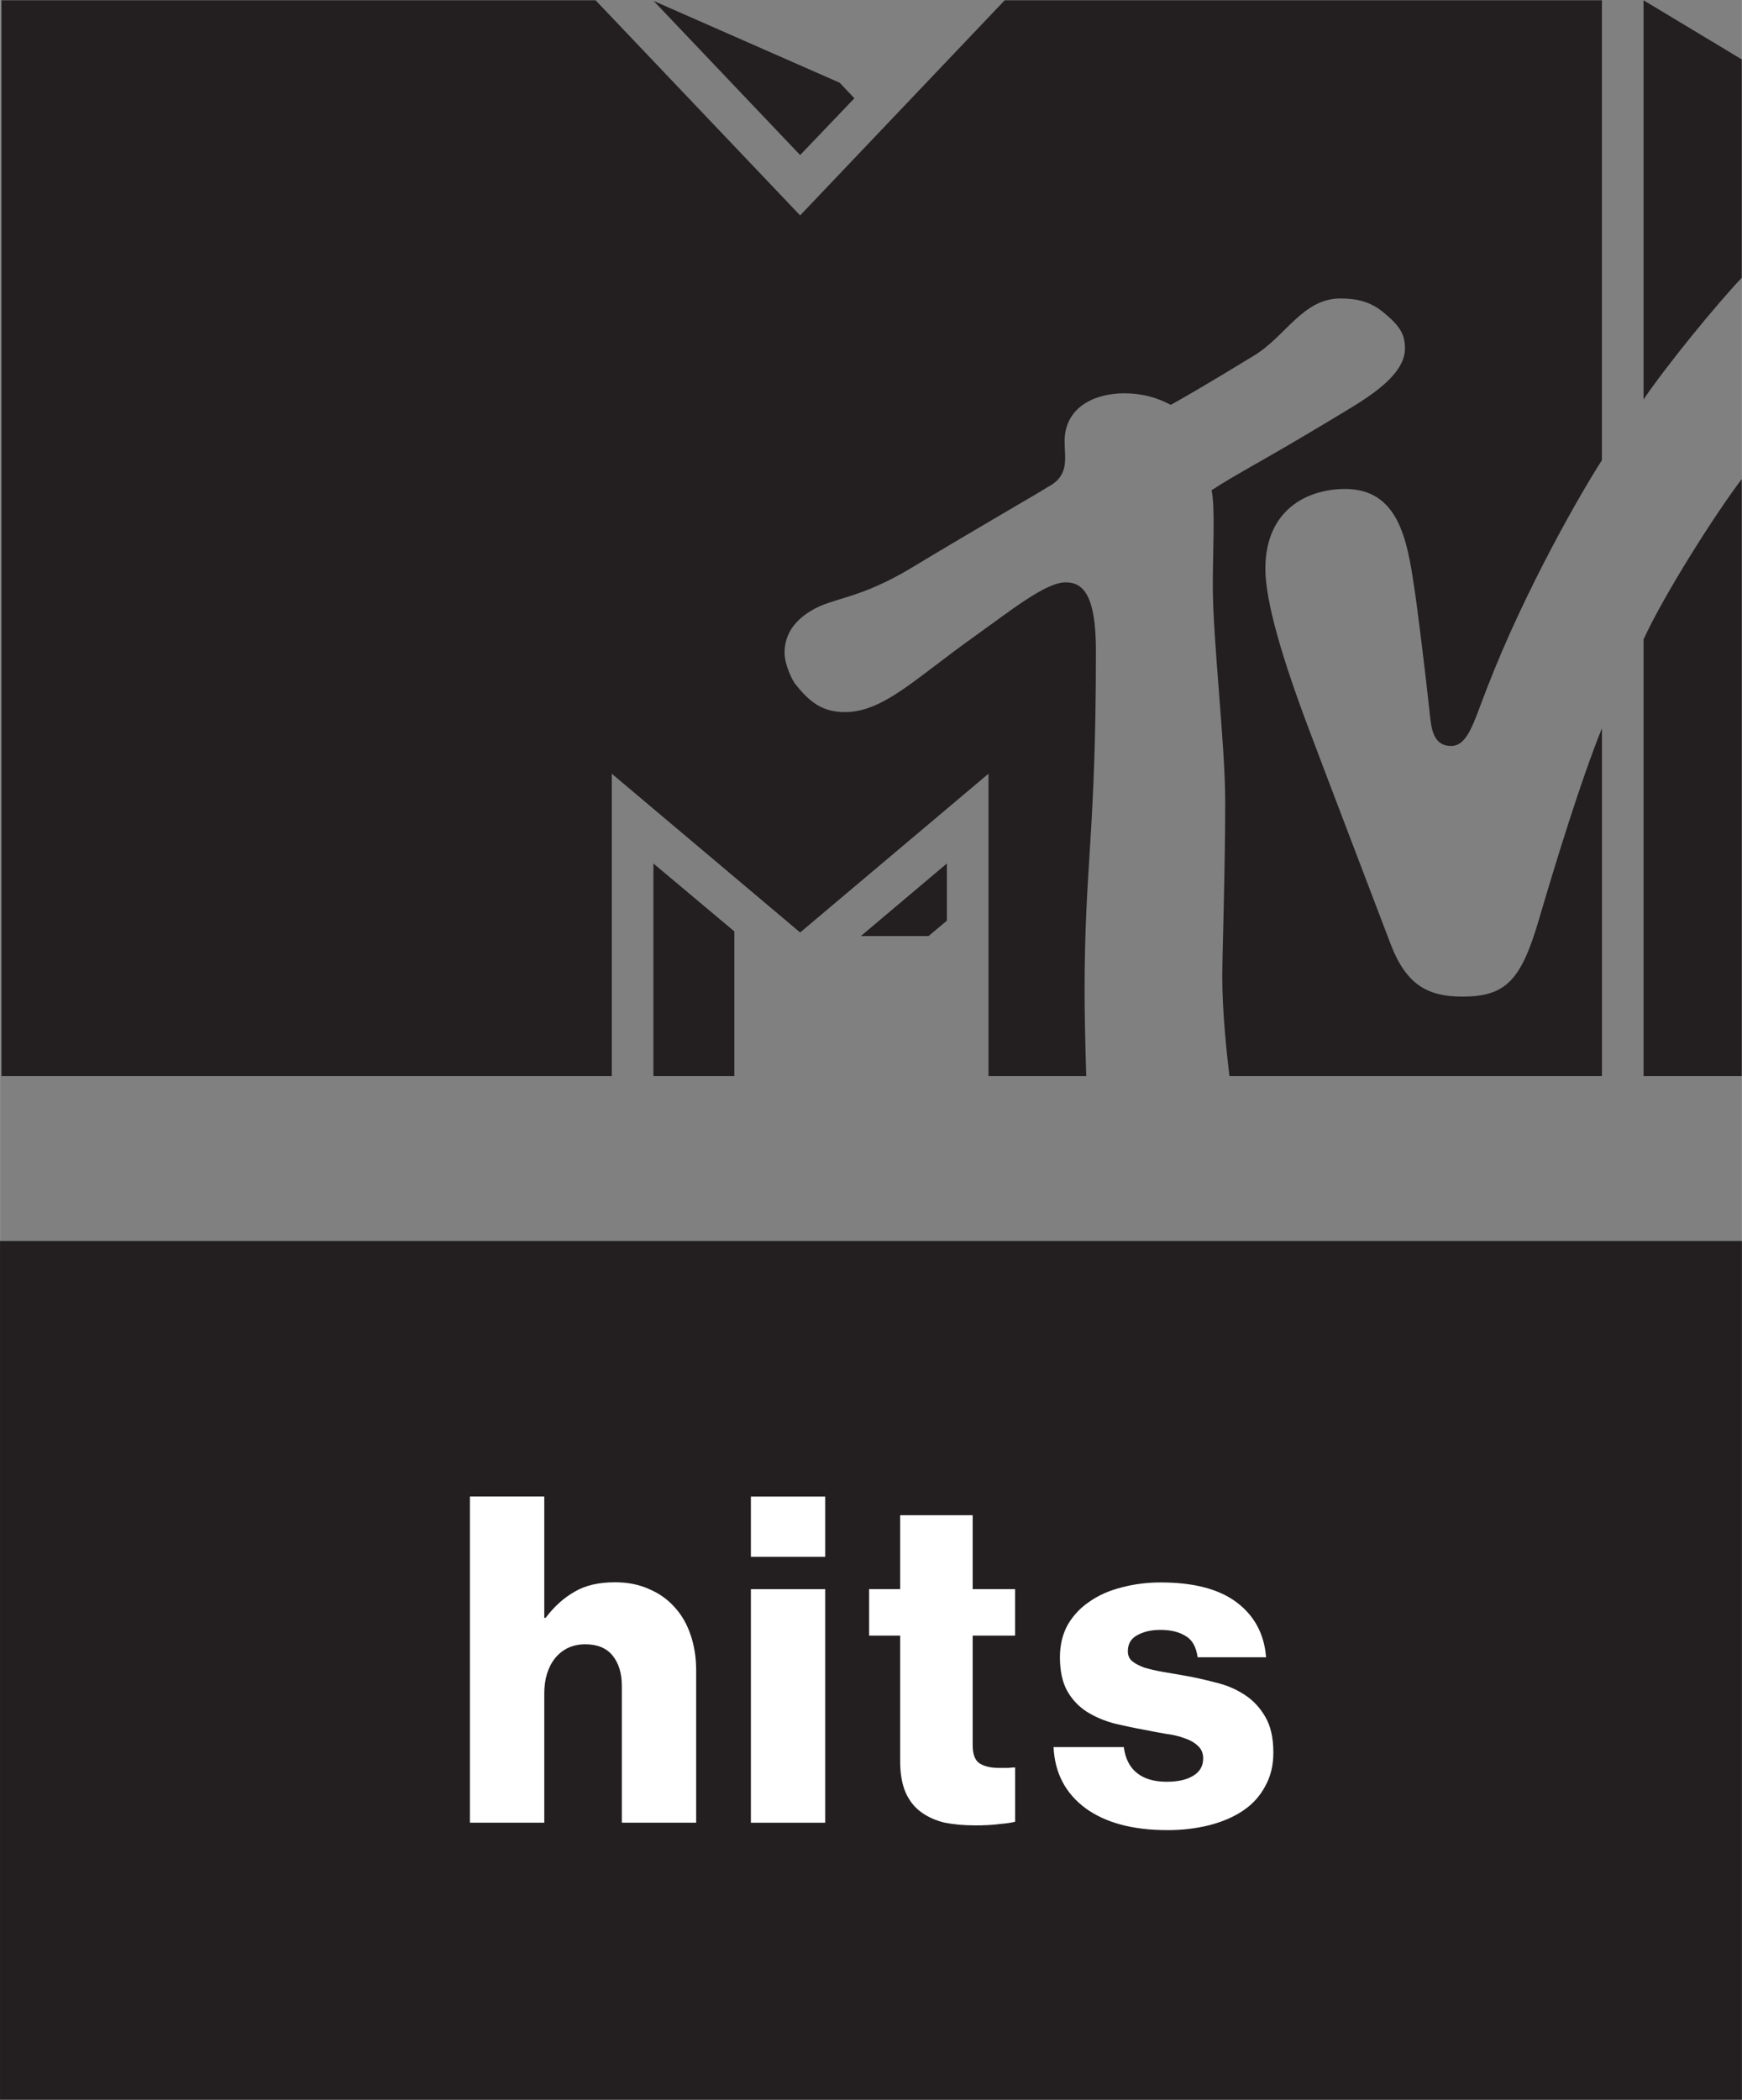 <svg width="800" height="964.04" version="1.1" viewBox="0 0 211.66 255.08" xmlns="http://www.w3.org/2000/svg">
 <rect x="0" y="0" width="211.66" height="255.08" fill="#808080" stroke="none"/>
 <defs>
  <clipPath id="a">
   <path d="m149.2 187.53h15.939v10.938h-15.939z"/>
  </clipPath>
 </defs>
 <path d="m-0.006 150.76h211.66v104.32h-211.66v-104.32" fill="#231f20" stroke-width=".244"/>
 <g transform="matrix(25.545 0 0 -25.545 -3819.8 5055.8)" clip-path="url(#a)">
  <g transform="translate(155.38,192.8)">
   <path d="m0 0c-0.015 0.128-0.034 0.312-0.034 0.474 0 0.101 0.014 0.505 0.014 0.831 0 0.275-0.059 0.764-0.059 1.029 0 0.159 0.012 0.376-6e-3 0.452 0.127 0.083 0.239 0.136 0.59 0.348 0.113 0.069 0.33 0.185 0.33 0.325 0 0.062-0.016 0.103-0.105 0.175-0.061 0.05-0.127 0.064-0.202 0.064-0.179 0-0.26-0.18-0.41-0.271-0.229-0.14-0.35-0.209-0.397-0.235-0.019 9e-3 -0.096 0.055-0.222 0.055-0.13 0-0.283-0.059-0.283-0.229 0-0.078 0.025-0.162-0.079-0.216-0.058-0.037-0.343-0.2-0.646-0.383-0.255-0.154-0.374-0.141-0.481-0.206-0.1-0.06-0.126-0.135-0.126-0.2 0-0.058 0.037-0.13 0.049-0.146 0.069-0.088 0.13-0.136 0.238-0.136 0.183 0 0.335 0.16 0.618 0.361 0.176 0.126 0.338 0.256 0.432 0.256 0.085 0 0.144-0.064 0.144-0.326 0-0.878-0.054-1.017-0.054-1.625 0-0.11 5e-3 -0.313 8e-3 -0.397h-0.465v1.438l-0.896-0.755-0.896 0.755v-1.438h-2.903v5.116h2.826l0.973-1.023 0.973 1.023h2.841v-2.187c-0.09-0.139-0.364-0.609-0.549-1.09-0.061-0.156-0.089-0.269-0.168-0.269-0.088 0-0.095 0.085-0.103 0.163-0.018 0.168-0.056 0.483-0.074 0.598-0.033 0.224-0.077 0.461-0.327 0.461-0.185 0-0.38-0.102-0.38-0.379 0-0.156 0.08-0.429 0.216-0.787 0.053-0.142 0.338-0.888 0.379-0.996 0.075-0.198 0.179-0.252 0.342-0.252 0.207 0 0.28 0.077 0.365 0.369 0.073 0.248 0.196 0.653 0.299 0.907v-1.654zm2.437 2.839v-2.839h-0.467v2.077c0.1 0.217 0.341 0.596 0.467 0.762m-0.467 0.379v1.898l0.467-0.281v-1.039c-0.115-0.12-0.354-0.412-0.467-0.578m-3.754 1.432-0.258-0.27-0.697 0.733 0.885-0.389zm0.031-3.984h0.322l0.087 0.073v0.272zm-0.987-0.666h0.385v0.688l-0.385 0.323z" fill="#231f20"/>
  </g>
 </g>
 <g transform="matrix(5.236 0 0 5.236 1309.6 -1121.6)" fill="#fff" style="shape-inside:url(#rect864-4);white-space:pre" aria-label="hits">
  <path d="m-239.21 248.93h1.725v2.815h0.032q0.296-0.392 0.667-0.603 0.37-0.222 0.942-0.222 0.445 0 0.794 0.159 0.349 0.148 0.593 0.423 0.243 0.265 0.37 0.646 0.127 0.37 0.127 0.826v3.524h-1.725v-3.175q0-0.434-0.212-0.699-0.212-0.265-0.635-0.265-0.434 0-0.699 0.318-0.254 0.318-0.254 0.826v2.995h-1.725z"/>
  <path d="m-232.69 251.08h1.725v5.419h-1.725zm0-2.148h1.725v1.397h-1.725z"/>
  <path d="m-227.5 256.56q-0.381 0-0.699-0.064-0.307-0.074-0.54-0.243-0.233-0.169-0.36-0.455-0.127-0.296-0.127-0.73v-2.91h-0.72v-1.079h0.72v-1.715h1.683v1.715h0.984v1.079h-0.984v2.54q0 0.318 0.159 0.423 0.169 0.106 0.445 0.106 0.116 0 0.222 0 0.106-0.011 0.159-0.011v1.26q-0.116 0.032-0.36 0.053-0.233 0.032-0.582 0.032z"/>
  <path d="m-223.03 256.67q-1.196 0-1.895-0.508-0.699-0.519-0.741-1.418h1.63q0.053 0.402 0.307 0.603 0.254 0.201 0.688 0.201 0.392 0 0.614-0.138 0.233-0.138 0.233-0.402 0-0.18-0.116-0.286-0.116-0.116-0.307-0.18-0.191-0.074-0.445-0.106-0.243-0.042-0.508-0.095-0.349-0.064-0.699-0.148-0.349-0.095-0.635-0.275-0.275-0.18-0.445-0.476-0.169-0.307-0.169-0.783 0-0.423 0.18-0.751 0.191-0.328 0.508-0.54 0.318-0.222 0.741-0.328 0.434-0.116 0.91-0.116 1.154 0 1.768 0.466 0.614 0.466 0.677 1.27h-1.588q-0.053-0.37-0.286-0.497-0.222-0.138-0.582-0.138-0.318 0-0.54 0.127-0.212 0.116-0.212 0.37 0 0.148 0.106 0.233 0.106 0.085 0.286 0.148 0.18 0.053 0.413 0.095 0.243 0.042 0.497 0.085 0.36 0.064 0.72 0.159 0.37 0.085 0.667 0.275 0.307 0.191 0.497 0.519 0.191 0.318 0.191 0.836 0 0.445-0.191 0.783-0.18 0.339-0.508 0.561-0.328 0.222-0.783 0.339-0.455 0.116-0.984 0.116z"/>
 </g>
</svg>
